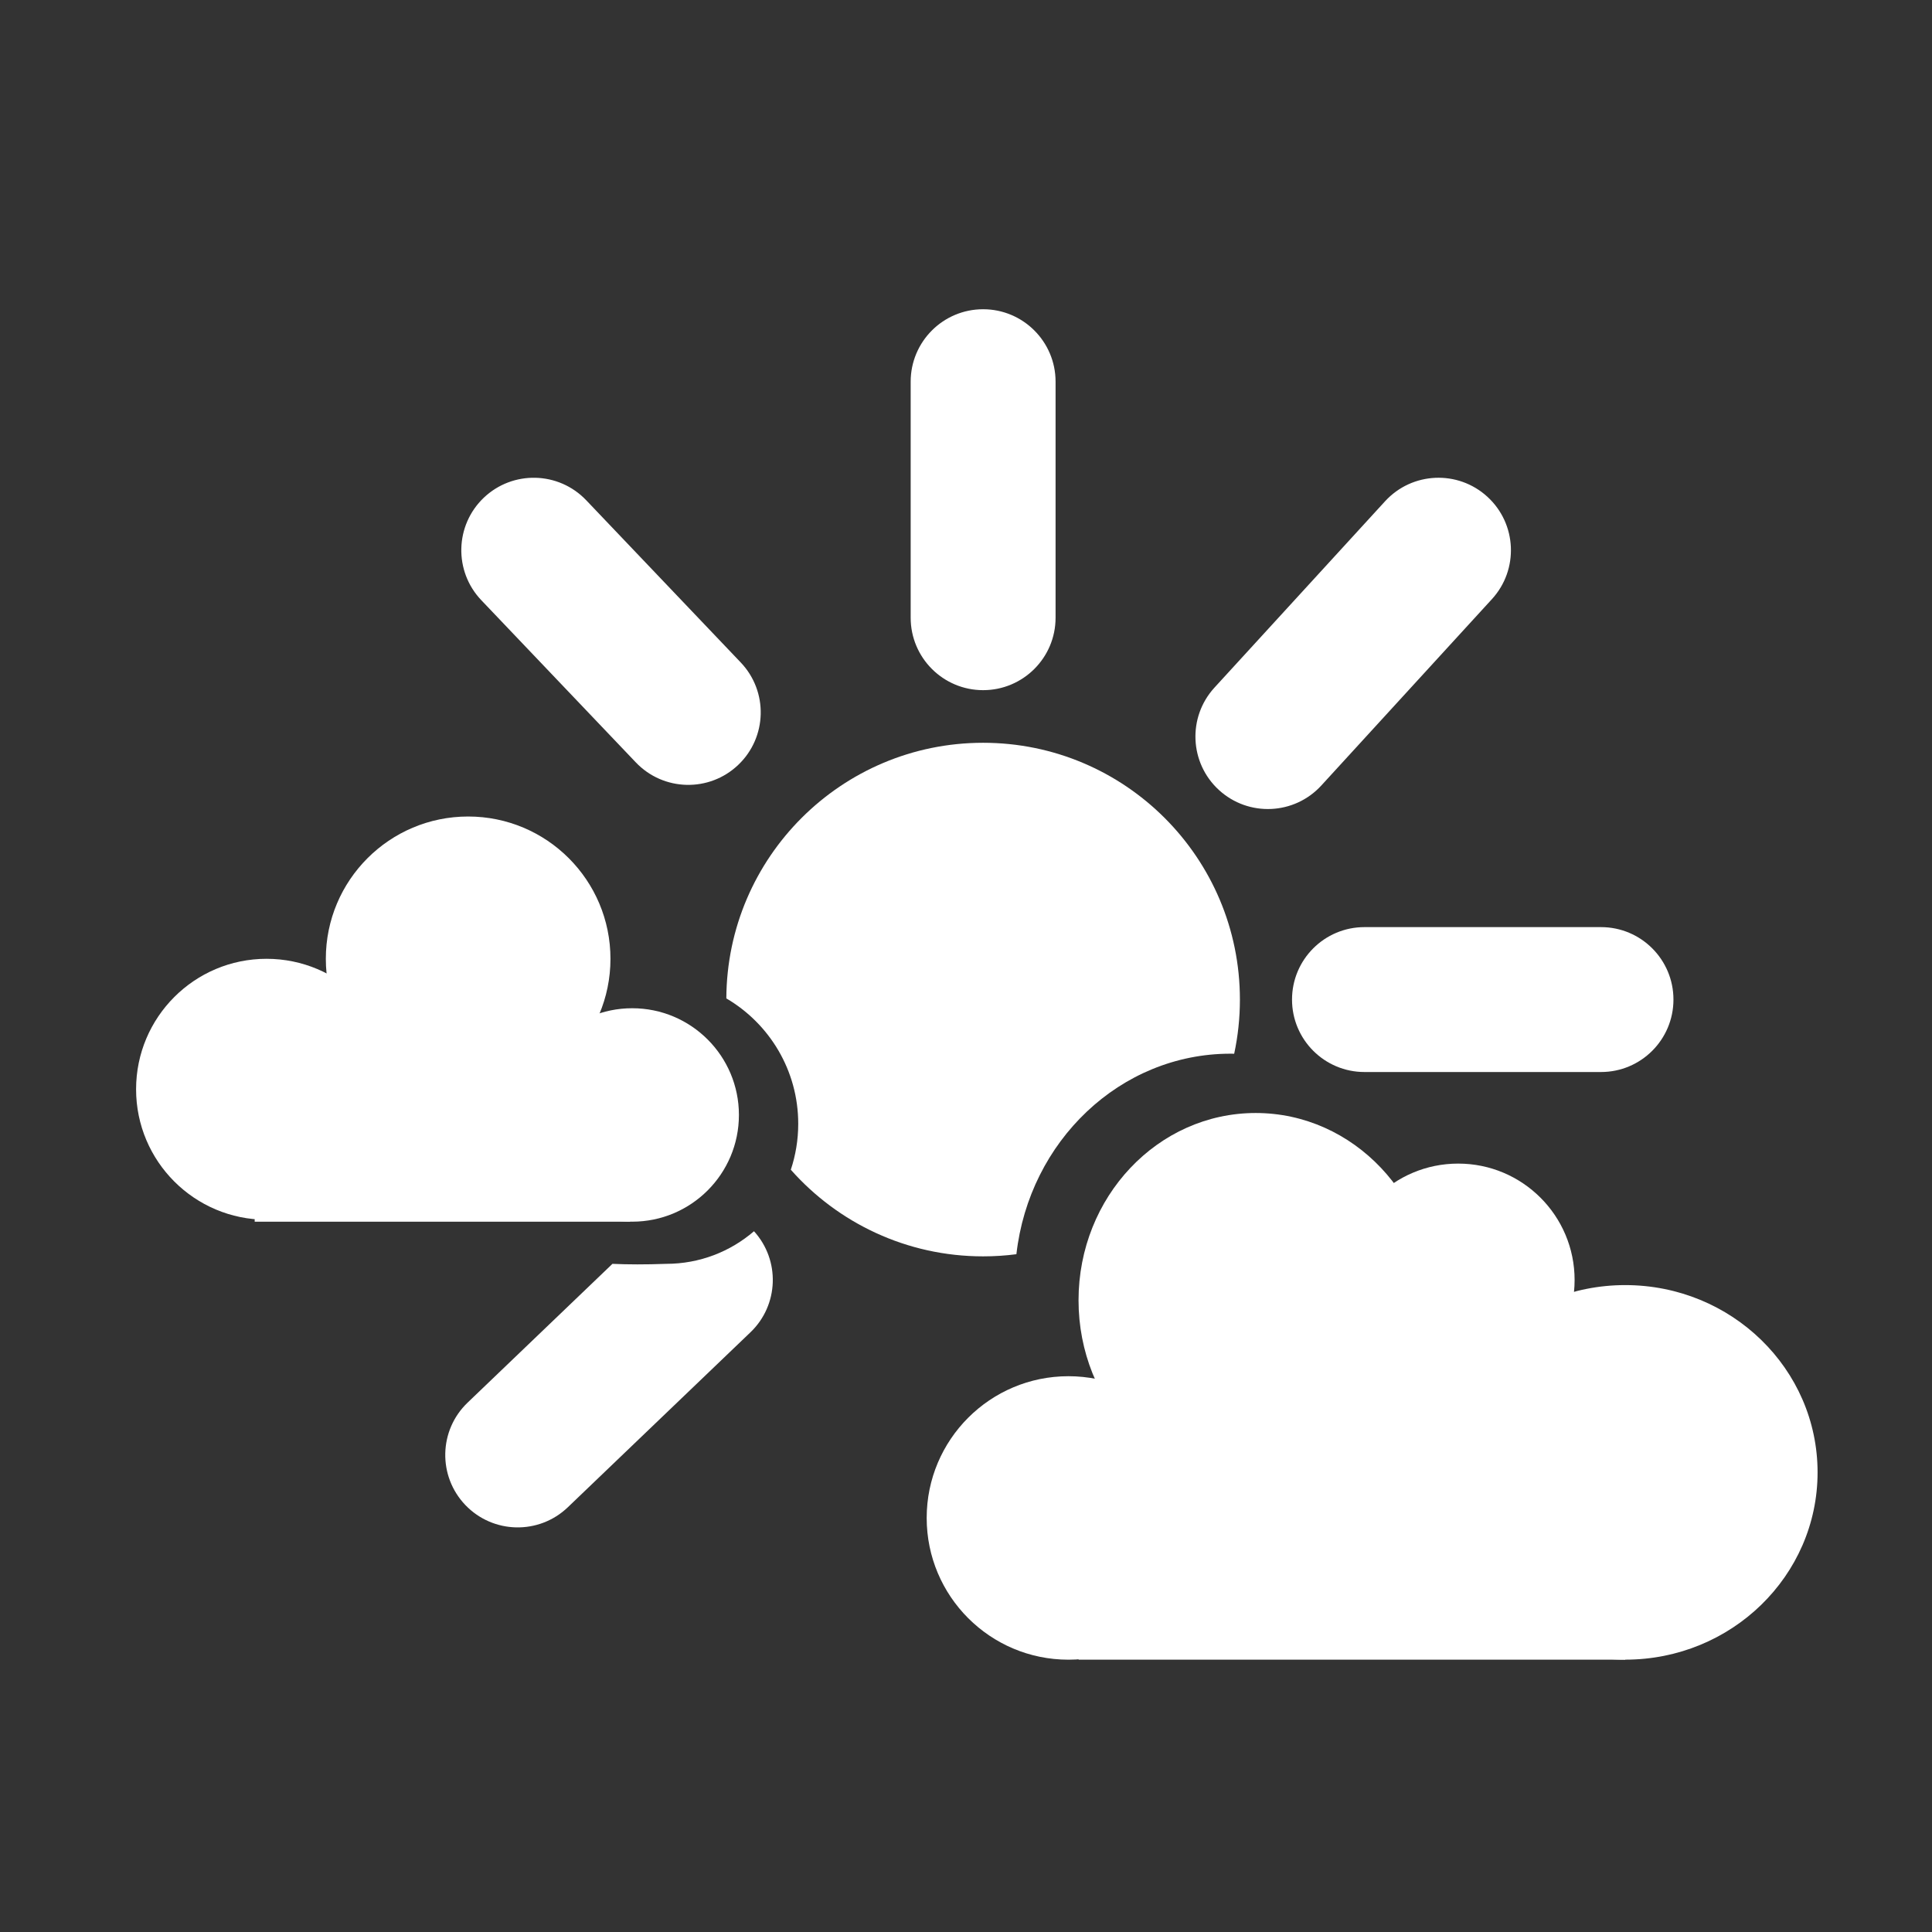 <svg width="80" height="80" viewBox="0 0 80 80" fill="none" xmlns="http://www.w3.org/2000/svg">
<rect x="0" y="0" width="80" height="80" fill="#333333" stroke="none"/>
<circle cx="11.037" cy="45.104" r="5.402" fill="white"/>
<circle cx="26.178" cy="46.168" r="4.419" fill="white"/>
<rect x="10.546" y="42.404" width="15.55" height="8.184" fill="white"/>
<circle cx="19.385" cy="39.703" r="5.893" fill="white"/>
<ellipse cx="51.996" cy="53.842" rx="7.336" ry="7.755" fill="white"/>
<circle cx="44.241" cy="62.855" r="5.869" fill="white"/>
<ellipse cx="67.297" cy="60.968" rx="7.965" ry="7.755" fill="white"/>
<path d="M45.825 57.437L67.297 56.147V68.723H44.66L45.825 57.437Z" fill="white"/>
<circle cx="60.38" cy="53.003" r="4.821" fill="white"/>
<path fill-rule="evenodd" clip-rule="evenodd" d="M40.709 12.805C42.365 12.805 43.709 14.148 43.709 15.805V25.578C43.709 27.235 42.365 28.578 40.709 28.578C39.052 28.578 37.709 27.235 37.709 25.578V15.805C37.709 14.148 39.052 12.805 40.709 12.805ZM20.032 20.61C21.232 19.468 23.131 19.514 24.274 20.714L30.672 27.431C31.815 28.631 31.769 30.529 30.569 31.672C29.369 32.815 27.471 32.769 26.328 31.569L19.929 24.852C18.787 23.652 18.833 21.753 20.032 20.61ZM53.463 49.901C52.291 48.73 50.392 48.73 49.22 49.901C48.049 51.073 48.049 52.972 49.22 54.144L57.444 62.367C58.615 63.539 60.515 63.539 61.686 62.367C62.858 61.196 62.858 59.296 61.686 58.125L53.463 49.901ZM69.294 41.39C69.294 43.047 67.951 44.39 66.294 44.39H56.5C54.843 44.39 53.5 43.047 53.5 41.39C53.5 39.733 54.843 38.39 56.5 38.39H66.294C67.951 38.39 69.294 39.733 69.294 41.39ZM61.778 24.808C62.896 23.586 62.812 21.689 61.59 20.57C60.368 19.451 58.471 19.535 57.352 20.757L50.287 28.474C49.169 29.696 49.252 31.594 50.474 32.713C51.697 33.832 53.594 33.748 54.713 32.526L61.778 24.808Z" fill="white"/>
<path fill-rule="evenodd" clip-rule="evenodd" d="M51.105 43.633C51.26 42.91 51.342 42.159 51.342 41.39C51.342 35.518 46.581 30.757 40.709 30.757C34.853 30.757 30.102 35.492 30.076 41.342C31.857 42.386 33.053 44.32 33.053 46.533C33.053 47.198 32.945 47.838 32.746 48.436C34.694 50.636 37.539 52.023 40.709 52.023C41.176 52.023 41.636 51.993 42.087 51.934C42.617 47.257 46.383 43.631 50.95 43.631C51.002 43.631 51.053 43.632 51.105 43.633Z" fill="white"/>
<path fill-rule="evenodd" clip-rule="evenodd" d="M25.36 52.333L19.362 58.08C18.165 59.226 18.125 61.125 19.271 62.322C20.417 63.518 22.316 63.559 23.513 62.412L31.076 55.166C32.252 54.038 32.311 52.182 31.221 50.983C30.244 51.825 28.973 52.333 27.582 52.333C26.732 52.364 25.996 52.362 25.36 52.333Z" fill="white"/>
</svg>
